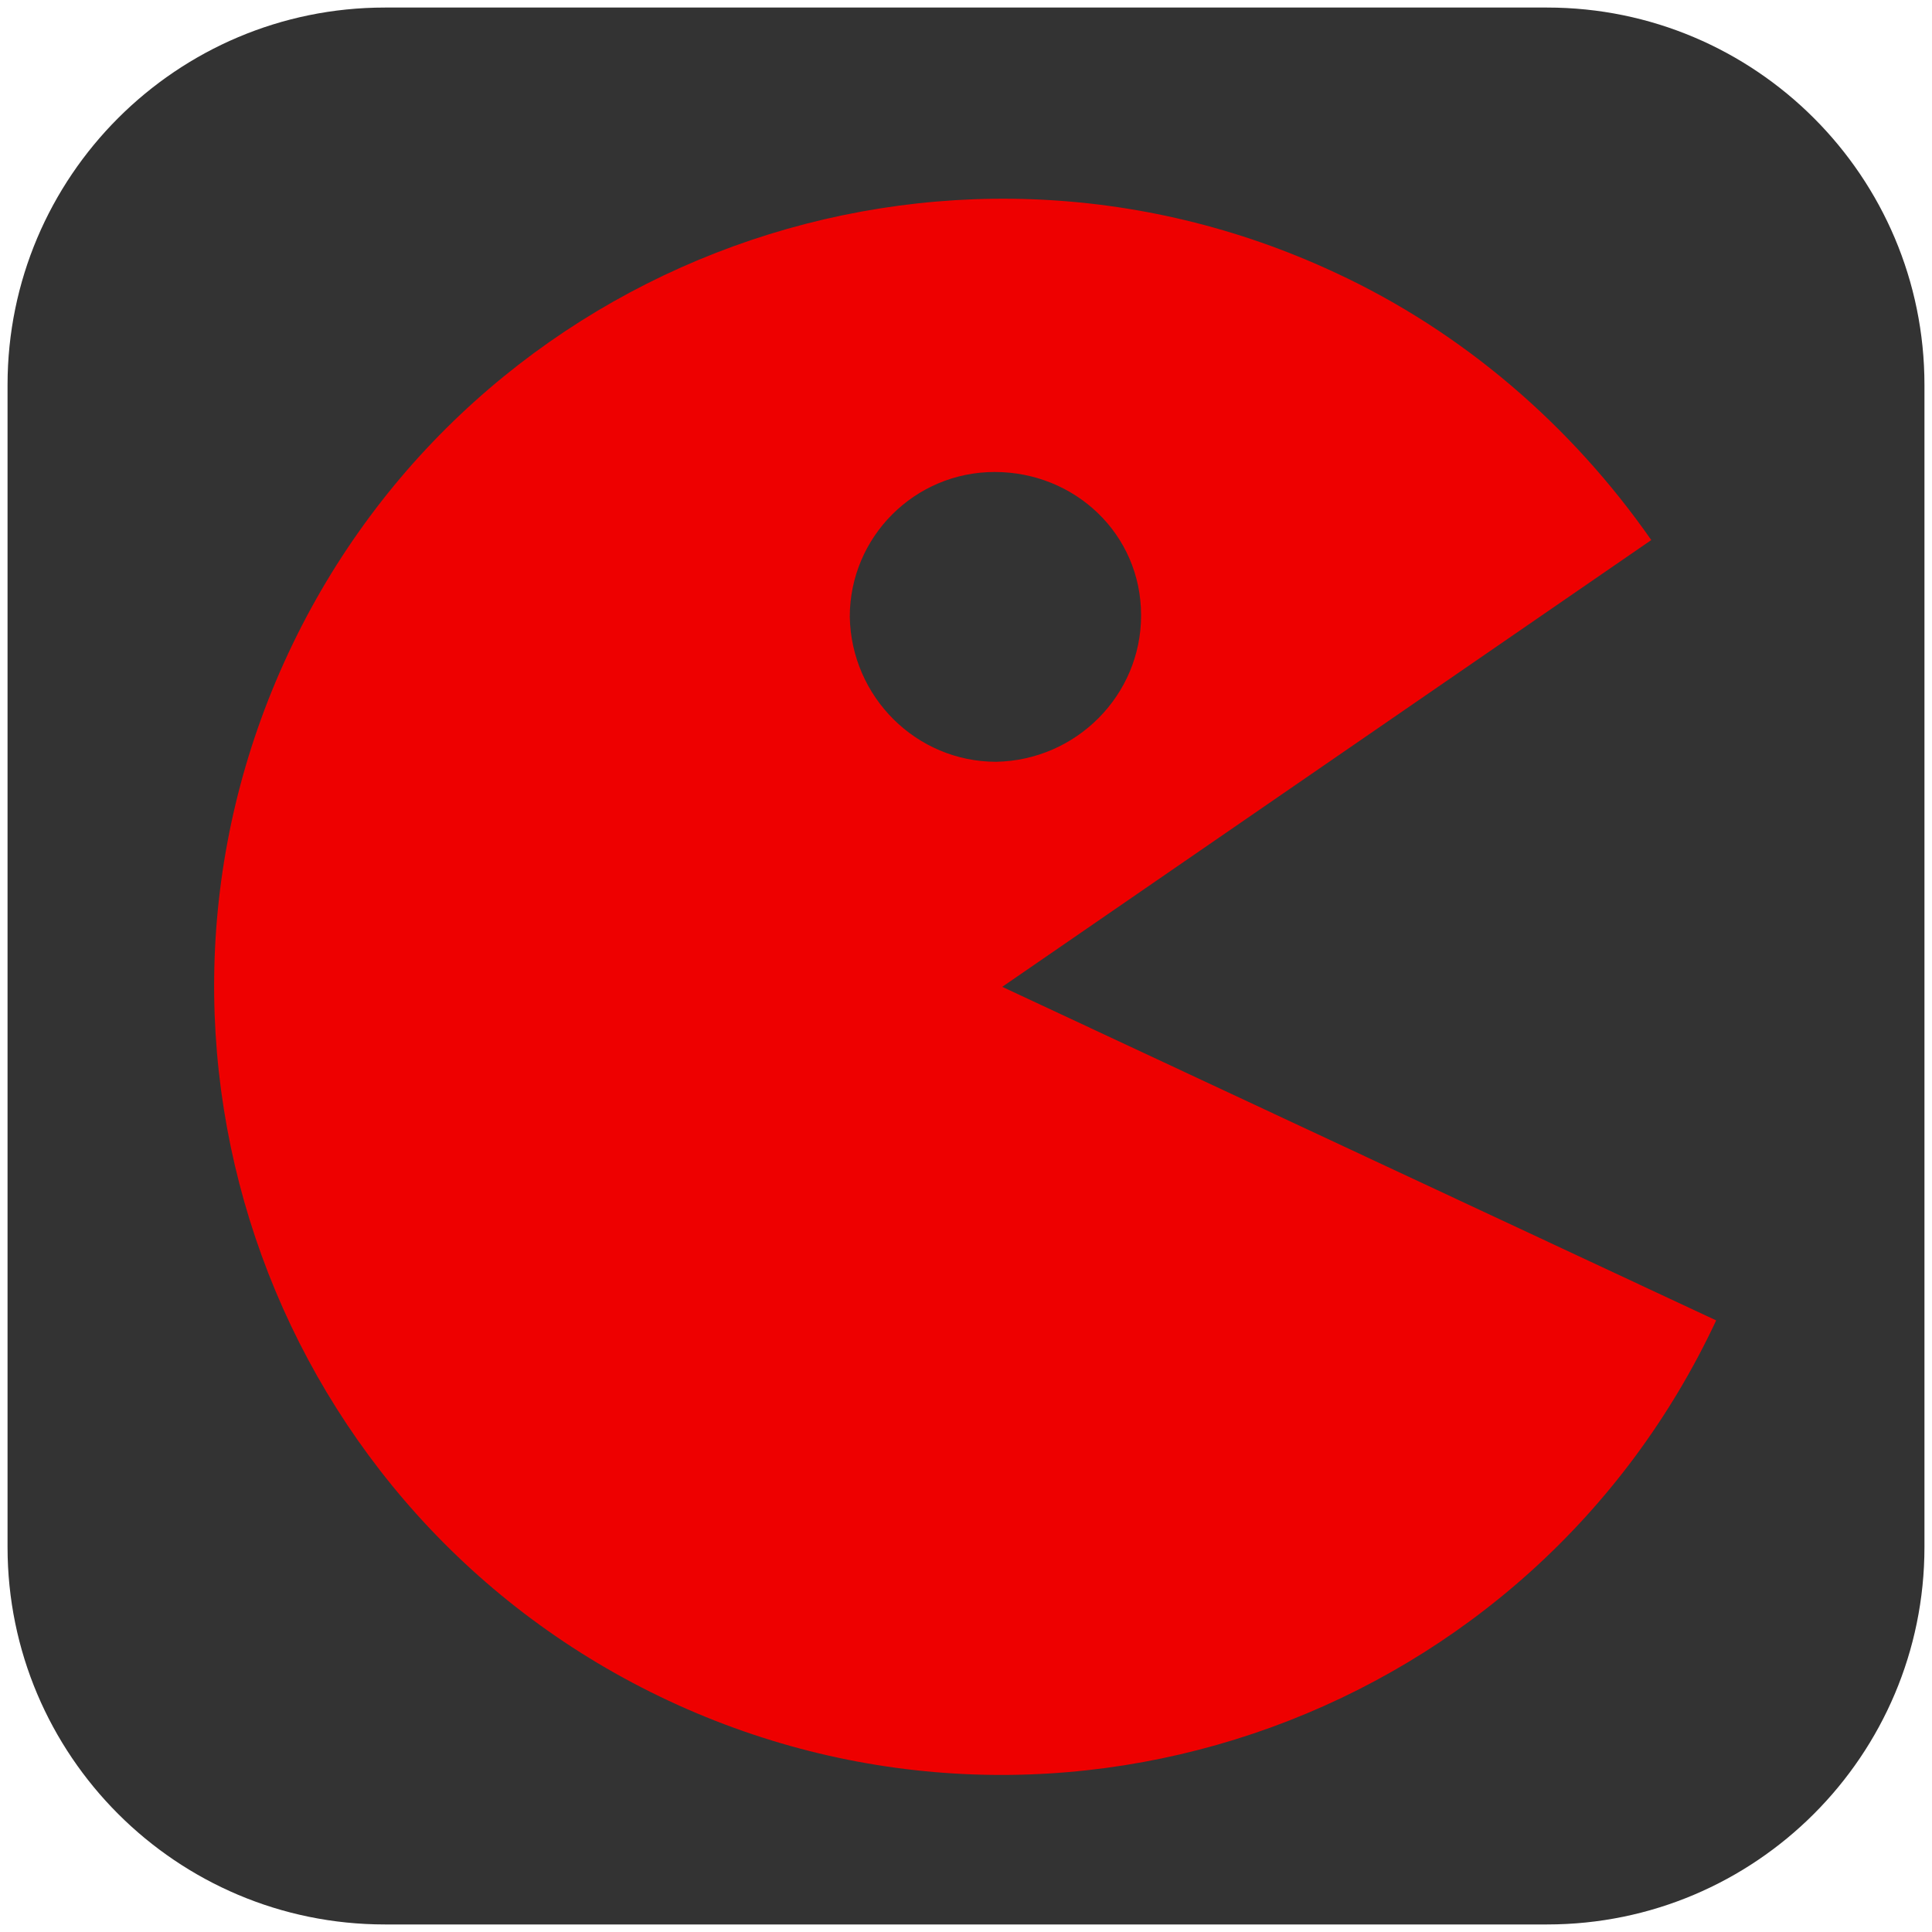 <?xml version="1.0" encoding="utf-8"?>
<!-- Generator: Adobe Illustrator 25.2.3, SVG Export Plug-In . SVG Version: 6.00 Build 0)  -->
<svg version="1.1"
	 id="svg2" inkscape:export-filename="C:\Users\chregi\Documents\GitHub\pacman-canvas\img\Pacman-Icon.png" inkscape:export-xdpi="90" inkscape:export-ydpi="90" inkscape:version="0.48.2 r9819" sodipodi:docname="Pacman-Icon.svg" xmlns:cc="http://creativecommons.org/ns#" xmlns:dc="http://purl.org/dc/elements/1.1/" xmlns:inkscape="http://www.inkscape.org/namespaces/inkscape" xmlns:rdf="http://www.w3.org/1999/02/22-rdf-syntax-ns#" xmlns:sodipodi="http://sodipodi.sourceforge.net/DTD/sodipodi-0.dtd" xmlns:svg="http://www.w3.org/2000/svg"
	 xmlns="http://www.w3.org/2000/svg" xmlns:xlink="http://www.w3.org/1999/xlink" x="0px" y="0px" viewBox="0 0 128 128"
	 style="enable-background:new 0 0 128 128;" xml:space="preserve">
<style type="text/css">
	.st0{fill:#333333;stroke:#000000;stroke-width:0.99;stroke-opacity:0;}
	.st1{fill-rule:evenodd;clip-rule:evenodd;fill:#EE0000;stroke:#000000;stroke-opacity:0;}
	.st2{fill:#333333;stroke:#000000;stroke-opacity:0;}
</style>
<sodipodi:namedview  bordercolor="#666666" borderopacity="1.0" fit-margin-bottom="0" fit-margin-left="0" fit-margin-right="0" fit-margin-top="0" id="base" inkscape:current-layer="layer3" inkscape:cx="-101.68133" inkscape:cy="17.658003" inkscape:document-units="px" inkscape:pageopacity="0.0" inkscape:pageshadow="2" inkscape:window-height="838" inkscape:window-maximized="1" inkscape:window-width="1600" inkscape:window-x="-8" inkscape:window-y="-8" inkscape:zoom="1" pagecolor="#ffffff" showgrid="false">
	</sodipodi:namedview>
<g id="layer4" inkscape:groupmode="layer" inkscape:label="BG">
	<path id="rect4810" class="st0" d="M25.5,0.5h77c13.8,0,25,11.2,25,25v77c0,13.8-11.2,25-25,25h-77c-13.8,0-25-11.2-25-25v-77
		C0.5,11.7,11.7,0.5,25.5,0.5z"/>
</g>
<g id="layer1" transform="translate(-205.199,-422.02)" inkscape:groupmode="layer" inkscape:label="Ebene 1">
	
		<path id="path2985" sodipodi:cx="315.71429" sodipodi:cy="433.79074" sodipodi:end="5.6812379" sodipodi:rx="110" sodipodi:ry="115.71429" sodipodi:start="0.43782781" sodipodi:type="arc" class="st1" d="
		M318.9,509.5c-12.2,26.1-43.3,37.4-69.4,25.2c-26.1-12.2-37.4-43.3-25.2-69.4c12.2-26.1,43.3-37.4,69.4-25.2
		c8.4,3.9,15.6,10.1,20.9,17.7l-43,29.6L318.9,509.5z"/>
</g>
<g id="layer3" transform="translate(0,-0.03)" inkscape:groupmode="layer" inkscape:label="Auge">
	
		<path id="path4805" sodipodi:cx="-65.740738" sodipodi:cy="50.715473" sodipodi:rx="13.888889" sodipodi:ry="13.425926" sodipodi:type="arc" class="st2" d="
		M75.6,40.8c0,5.3-4.3,9.6-9.6,9.7c-5.3,0-9.6-4.3-9.7-9.6c0,0,0,0,0,0c0-5.3,4.3-9.6,9.6-9.6S75.6,35.4,75.6,40.8z"/>
</g>
</svg>
